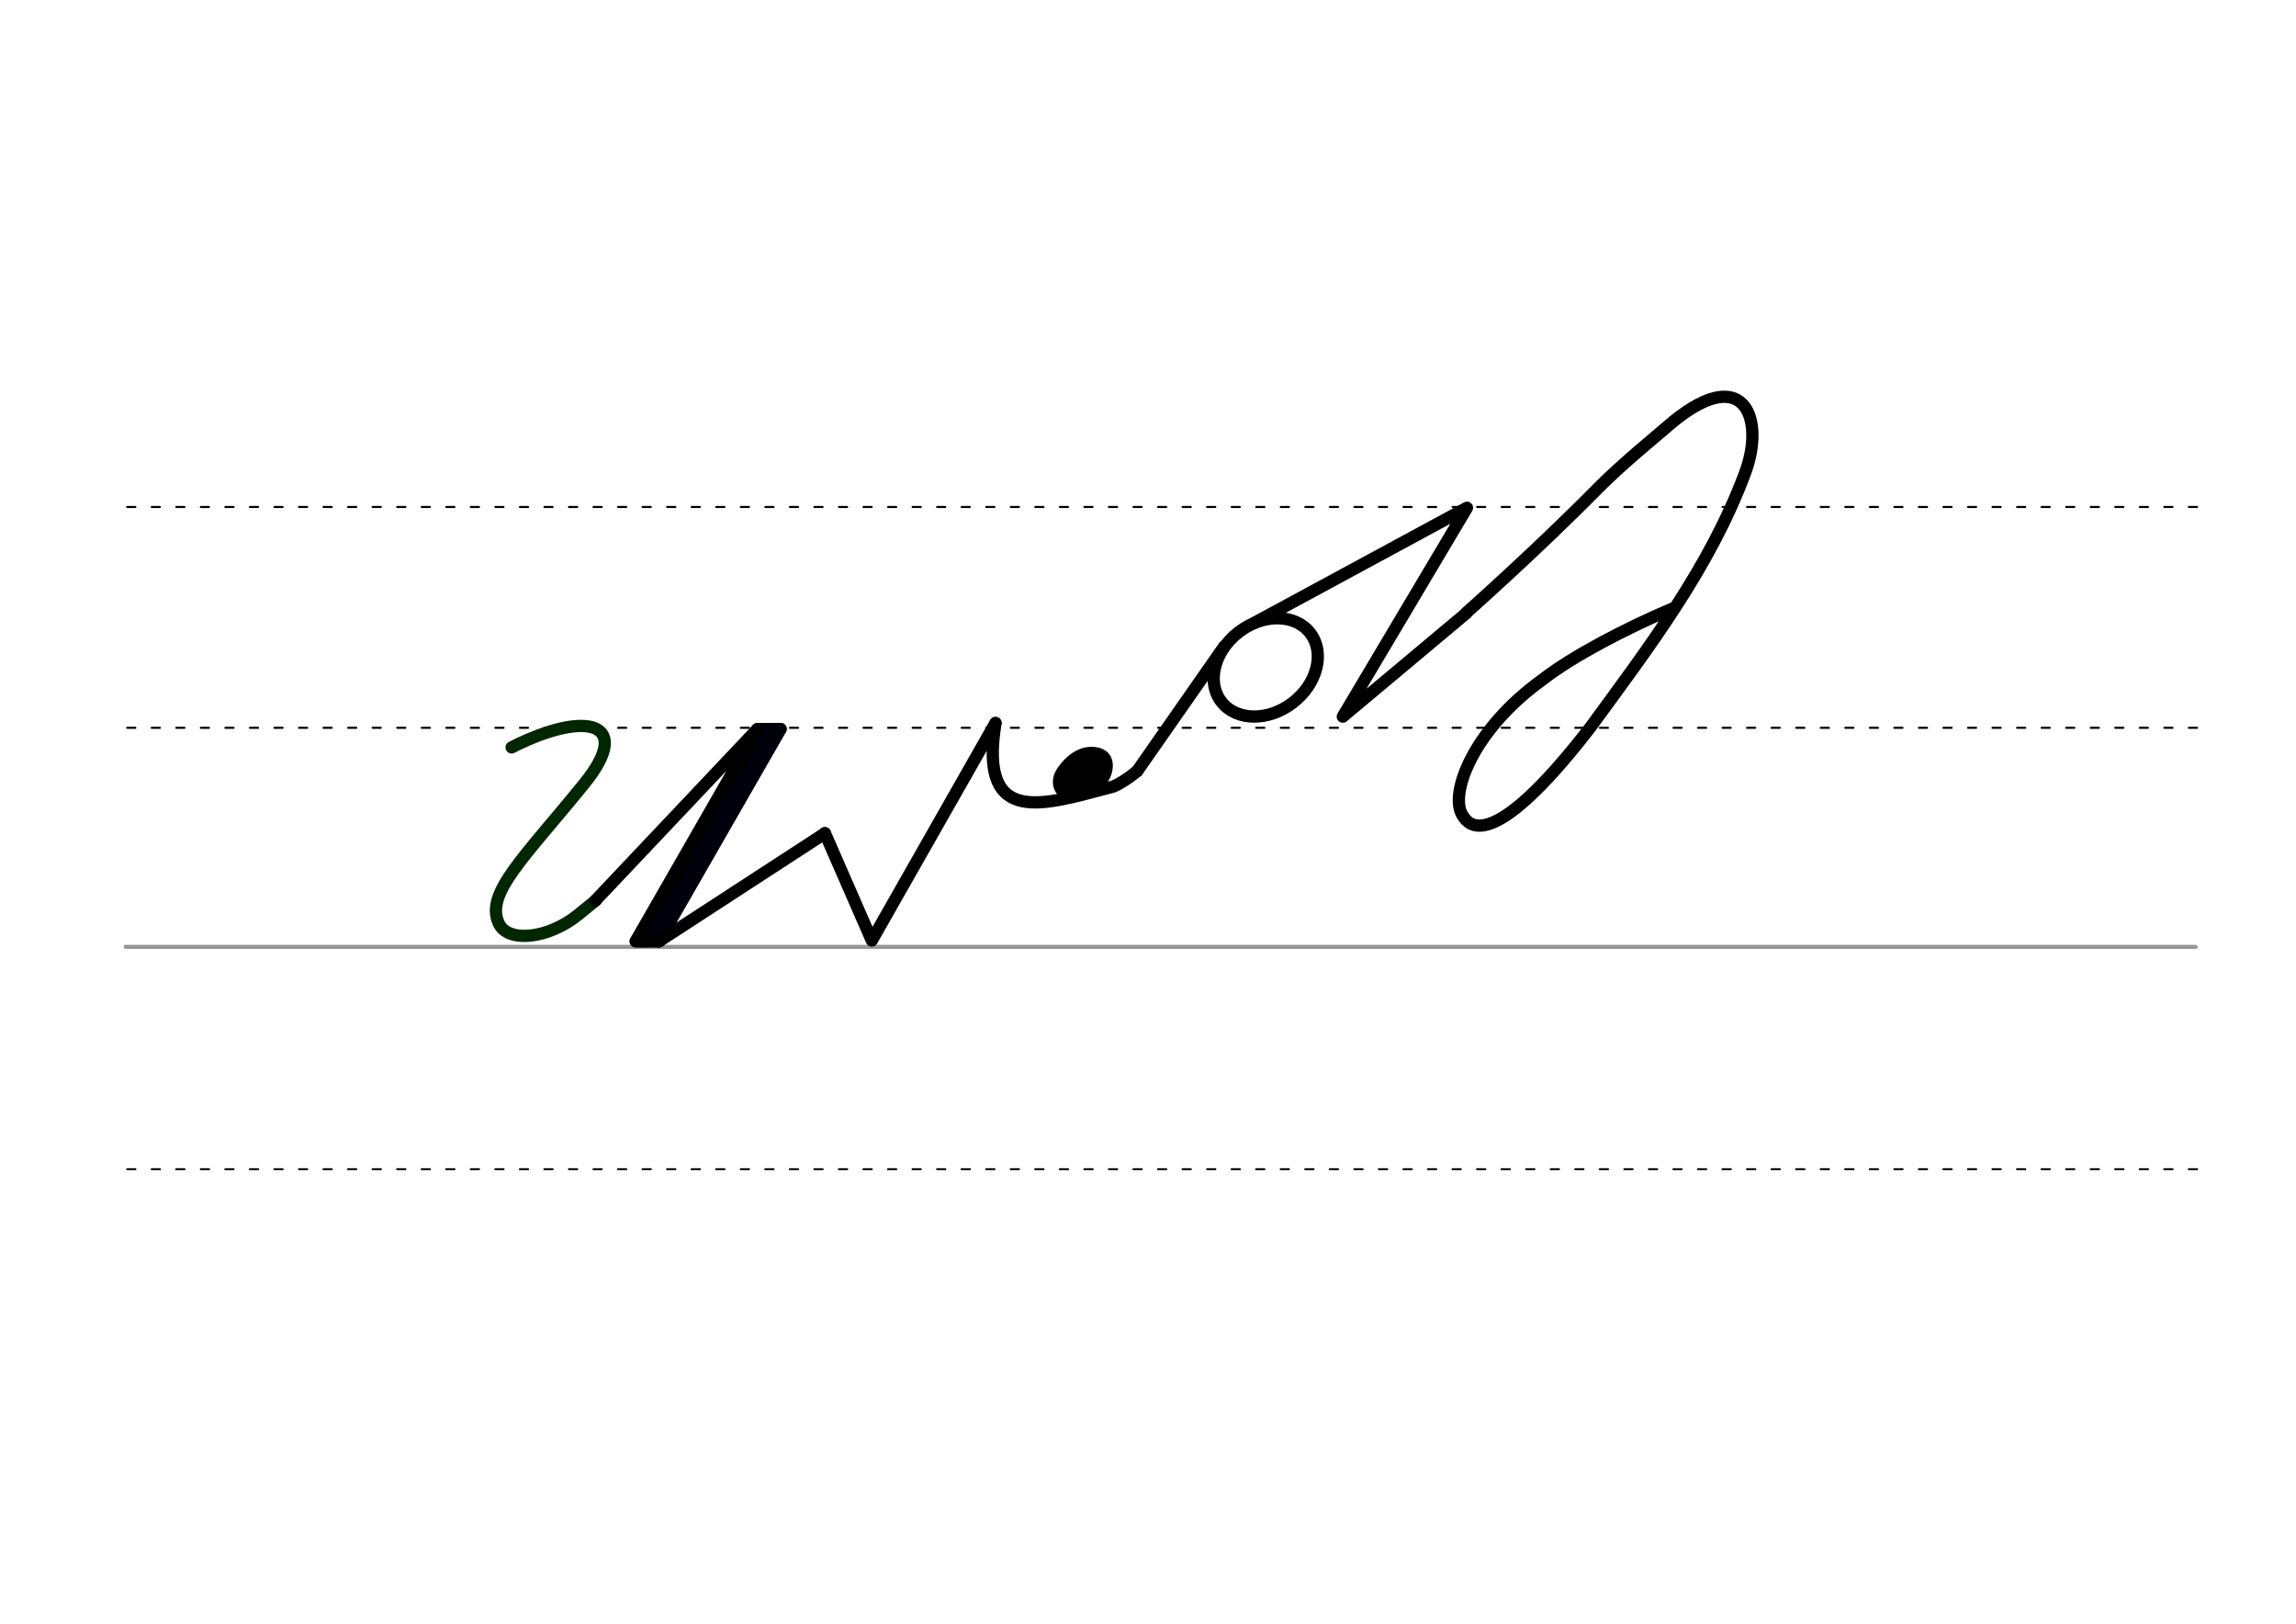 <svg height="210mm" viewBox="0 0 1052.4 744.1" width="297mm" xmlns="http://www.w3.org/2000/svg">
 <g stroke-linecap="round">
  <g fill="none" transform="translate(0 -308.268)">
   <path d="m57.6 742.2h948.8" stroke="#969696" stroke-width="1.875"/>
   <g stroke="#000" stroke-dasharray="3.75 7.5" stroke-miterlimit="2" stroke-width=".938">
    <path d="m58.3 844.1h948.8"/>
    <path d="m58.3 641.8h948.8"/>
    <path d="m58.3 540.6h948.8"/>
   </g>
  </g>
  <g stroke-linejoin="round">
   <g fill="none" stroke-width="5.625">
    <path d="m234.5 342.5c34.6-17.5 56-11.4 33.4 16.5-27.4 33.8-45.5 50.2-39.4 63.9 4.2 9.6 23.1 7.2 36.5-3.7l8-6.5" stroke="#002700"/>
    <path d="m357.8 334.1-55.8 97.2" stroke="#00000c"/>
    <path d="m357.8 334.1h-10.6" stroke="#00000a"/>
    <path d="m352.2 334.1-55.8 97.2" stroke="#00000c"/>
    <path d="m302 431.4h-10.6" stroke="#00000c"/>
    <g stroke="#000">
     <path d="m272.9 412.7 74.3-78.6-55.8 97.2 11-.1"/>
     <path d="m302 431.4 76.1-49.5"/>
     <path d="m378.1 381.8 21.5 49.2 56.7-99.7"/>
     <path d="m521.3 353.3c-4.9 4.1-9.7 6.8-11.5 7.3-30.7 7.9-61.4 19.3-53.5-29.2"/>
    </g>
   </g>
   <g stroke="#000">
    <g fill="#eb0000" fill-rule="evenodd" transform="matrix(1.424 0 0 1.424 -541.295 82.122)">
     <path d="m732.1 185.5c.8.1 1.4.2 1.9.5.2.1.3.2.5.3.9.7 1.3 2 .8 4-1 3.9-5.4 6.1-7.5 6.9-4.3 1.6-7.6-2-5.1-5.9 1.6-2.4 4.2-5.1 7.4-5.7.2 0 .4-.1.7-.1h.8c.6 0 1.2.1 1.9.3" stroke-width="5.625"/>
     <path d="m729.3 188.3c.3 0 .6.1.9.2.1 0 .2.1.2.1.4.3.6.9.4 1.8-.4 1.7-2.4 2.8-3.3 3.1-1.9.7-3.4-.9-2.3-2.6.7-1.1 1.9-2.3 3.3-2.6h.3.4c.3 0 .6 0 .8.1" stroke-width="4.981"/>
    </g>
    <g fill="none" stroke-width="5.625">
     <path d="m672 280.9s32.4-28.7 60.6-57.3c10.6-10.8 29.5-26.2 31-27.6 35.8-31.5 45.9-4.3 36.1 21.2-16.1 43-43.8 79.3-70.8 116.2-46.6 60.3-56.2 43.4-58.1 40.9-7.2-9.2 3.8-39.6 36.3-62.9 13.6-10.6 37.8-23.3 59.5-32.5"/>
     <ellipse cx="271.682" cy="596.863" rx="25.729" ry="20.371" transform="matrix(.791 -.612 .612 .791 0 0)"/>
     <path d="m575.2 285.3 97.2-52.6-56.9 95.7 56.6-47.4"/>
     <path d="m561.1 296.3-39.8 57"/>
    </g>
   </g>
  </g>
 </g>
</svg>
